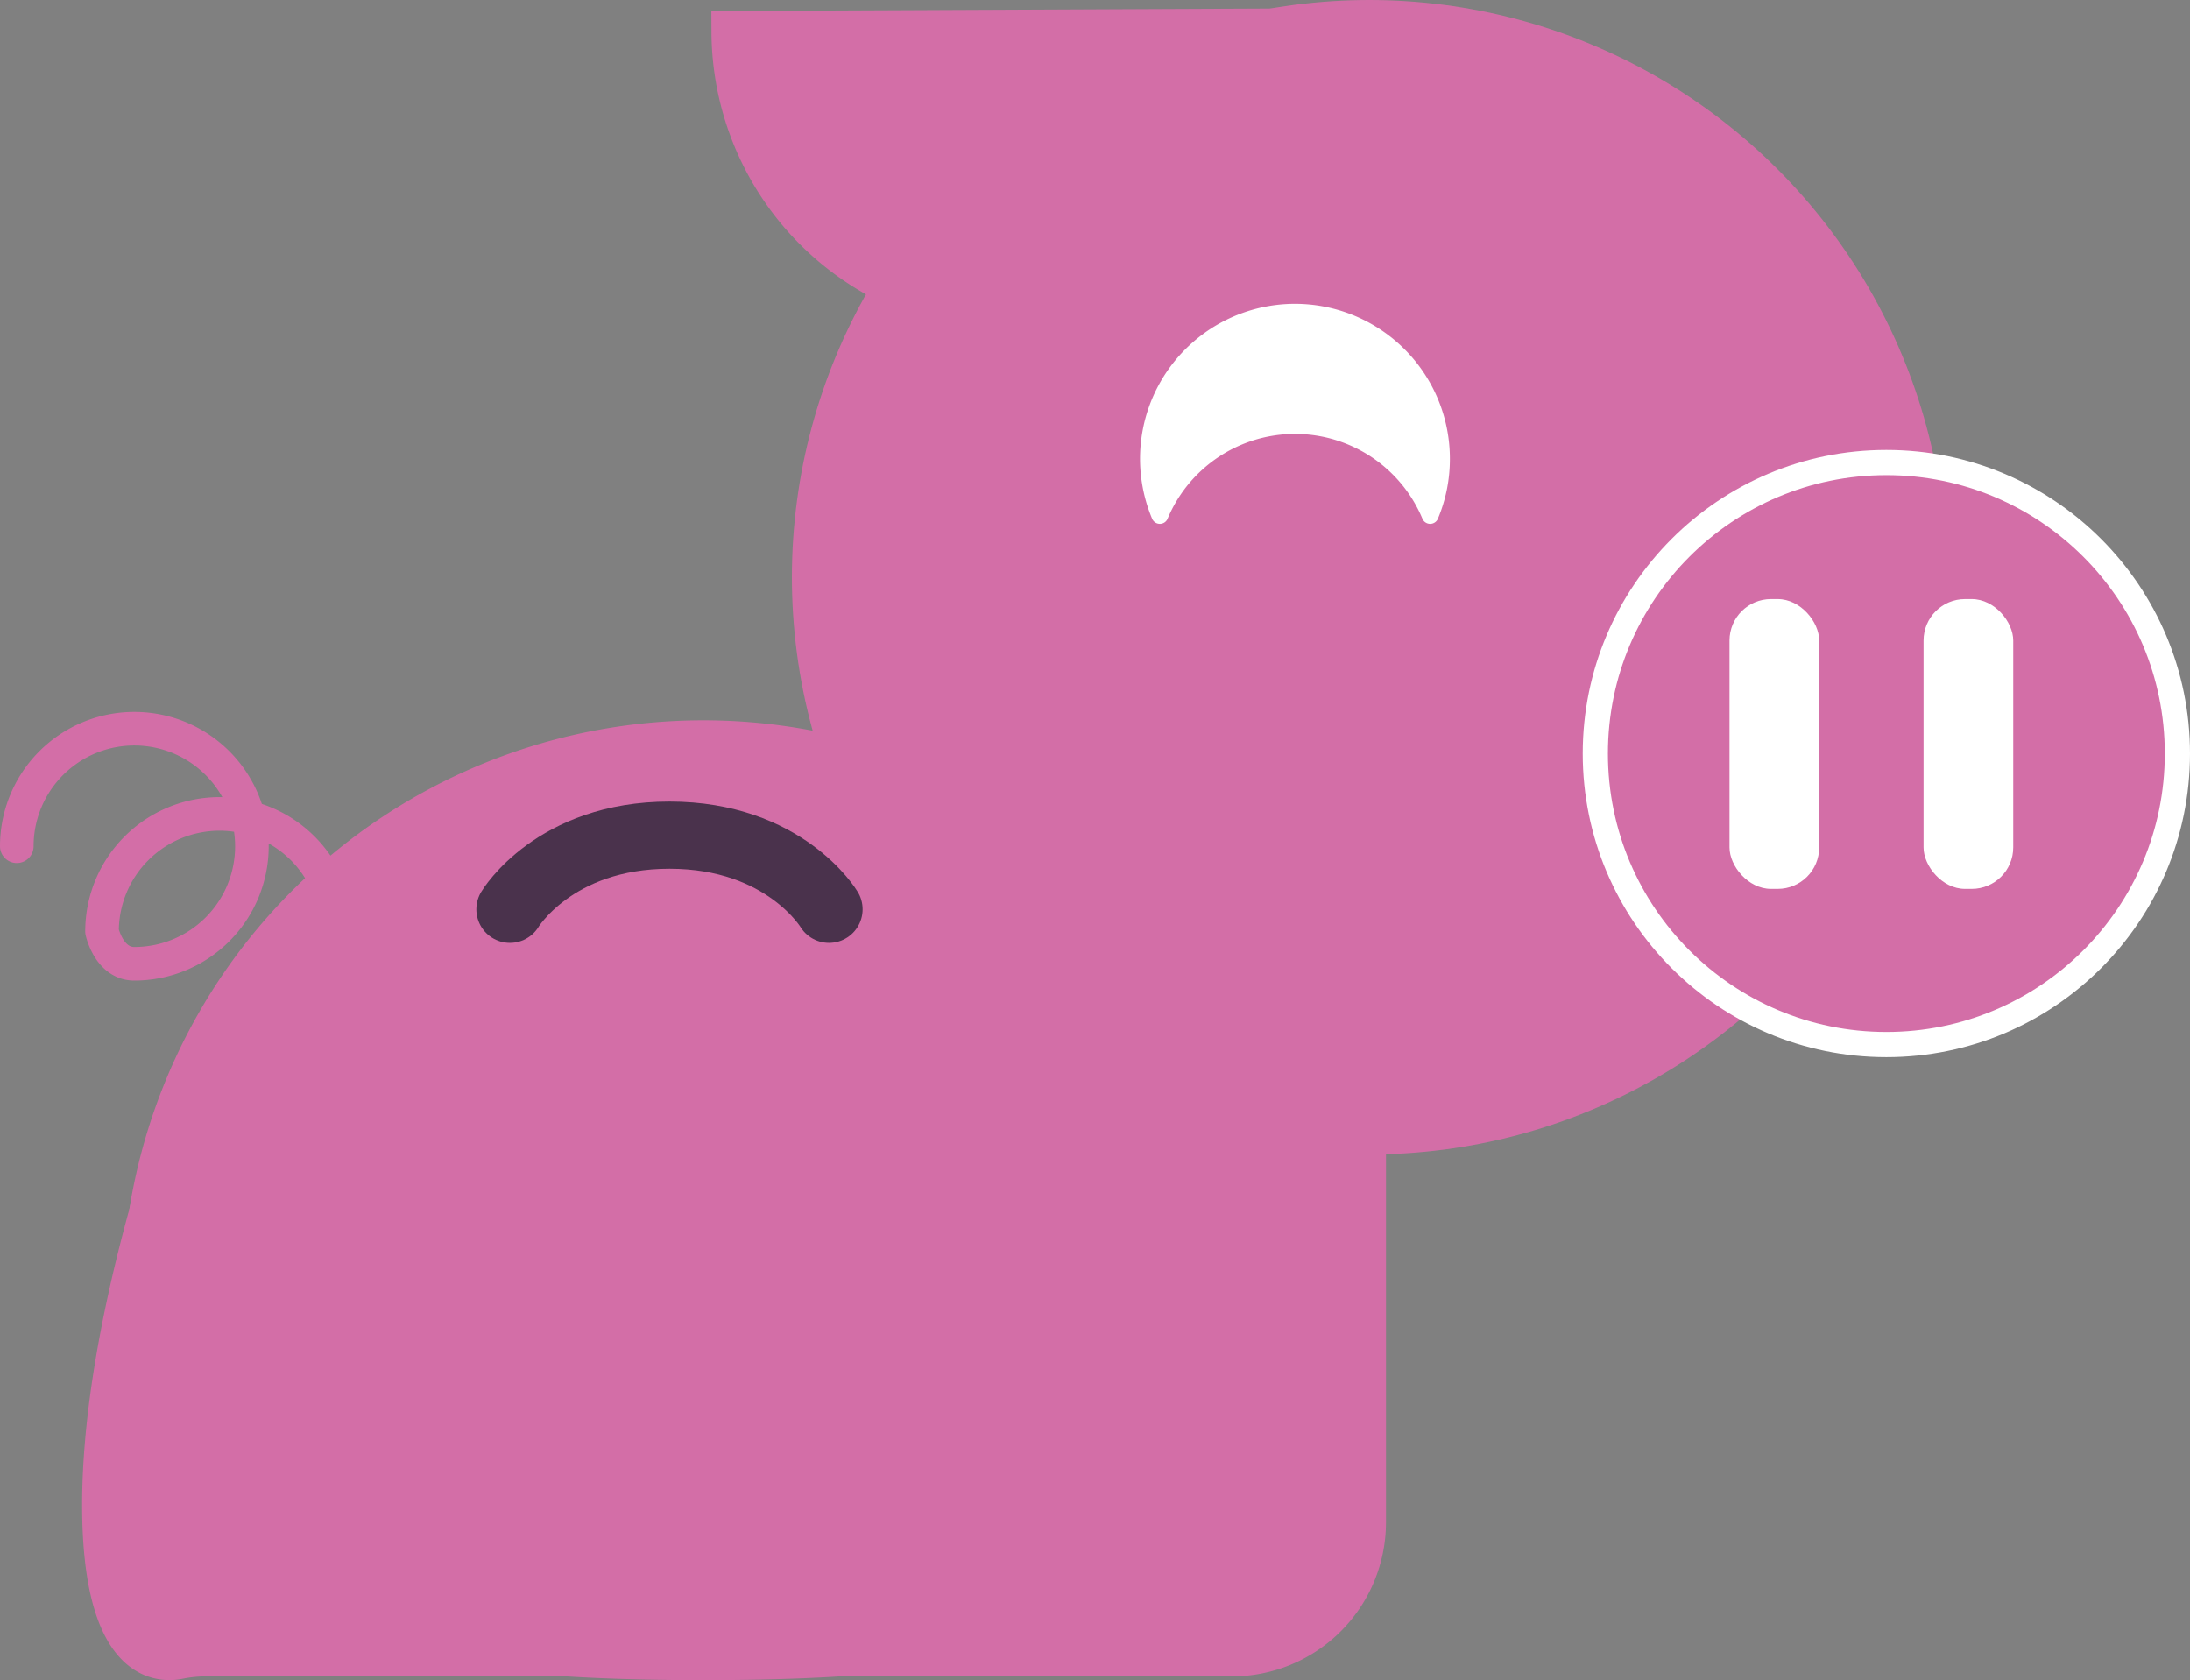 <svg xmlns="http://www.w3.org/2000/svg" viewBox="0 0 260.81 200.11"><rect x="0" y="0" width="260.81" height="200.11" fill="#808080" stroke="none"/><defs><style>.cls-1,.cls-2,.cls-5{fill:#d36ea7;stroke-miterlimit:10;}.cls-1,.cls-5,.cls-7{stroke:#d36ea7;}.cls-1{stroke-width:5px;}.cls-2,.cls-4{stroke:#fff;}.cls-2{stroke-width:3px;}.cls-3,.cls-4{fill:#fff;}.cls-4,.cls-6,.cls-7{stroke-linecap:round;stroke-linejoin:round;}.cls-4{stroke-width:2px;}.cls-5,.cls-7{stroke-width:4px;}.cls-6,.cls-7{fill:none;}.cls-6{stroke:#4a324c;stroke-width:8px;}</style></defs><title>Recurso 46</title><g id="Capa_2" data-name="Capa 2"><g id="Capa_3" data-name="Capa 3"><circle class="cls-1" cx="163.06" cy="68.75" r="66.25"/><circle class="cls-2" cx="224.65" cy="89.75" r="34.66"/><rect class="cls-3" x="205.97" y="71.35" width="10.68" height="34.52" rx="4.94" ry="4.94"/><rect class="cls-3" x="229.08" y="71.35" width="10.68" height="34.52" rx="4.94" ry="4.94"/><path class="cls-1" d="M154.23,3.5a33.48,33.48,0,0,1-67,.3Z"/><path id="Ojo" class="cls-4" d="M171.67,54.65a17.32,17.32,0,0,1-1.35,6.74,17.45,17.45,0,0,0-32.19,0,17.45,17.45,0,1,1,33.54-6.74Z"/><path class="cls-5" d="M16.5,155.85c0,37.13,30.1,42.26,67.24,42.26S151,193,151,155.85a67.24,67.24,0,1,0-134.47,0Z"/><path class="cls-6" d="M98.73,108.3s-5.26-8.83-19-8.83-19,8.83-19,8.83"/><path class="cls-5" d="M163.06,116.88V181.3a16.37,16.37,0,0,1-16.37,16.37H24.77a15.94,15.94,0,0,0-3.31.3c-2.64.56-9.68.27-9.68-18.73C11.78,155.85,23,127,23,127Z"/><path class="cls-7" d="M26.15,124.94a14,14,0,1,0-14-14s.82,3.85,3.85,3.85a14,14,0,1,0-14-14"/></g></g></svg>